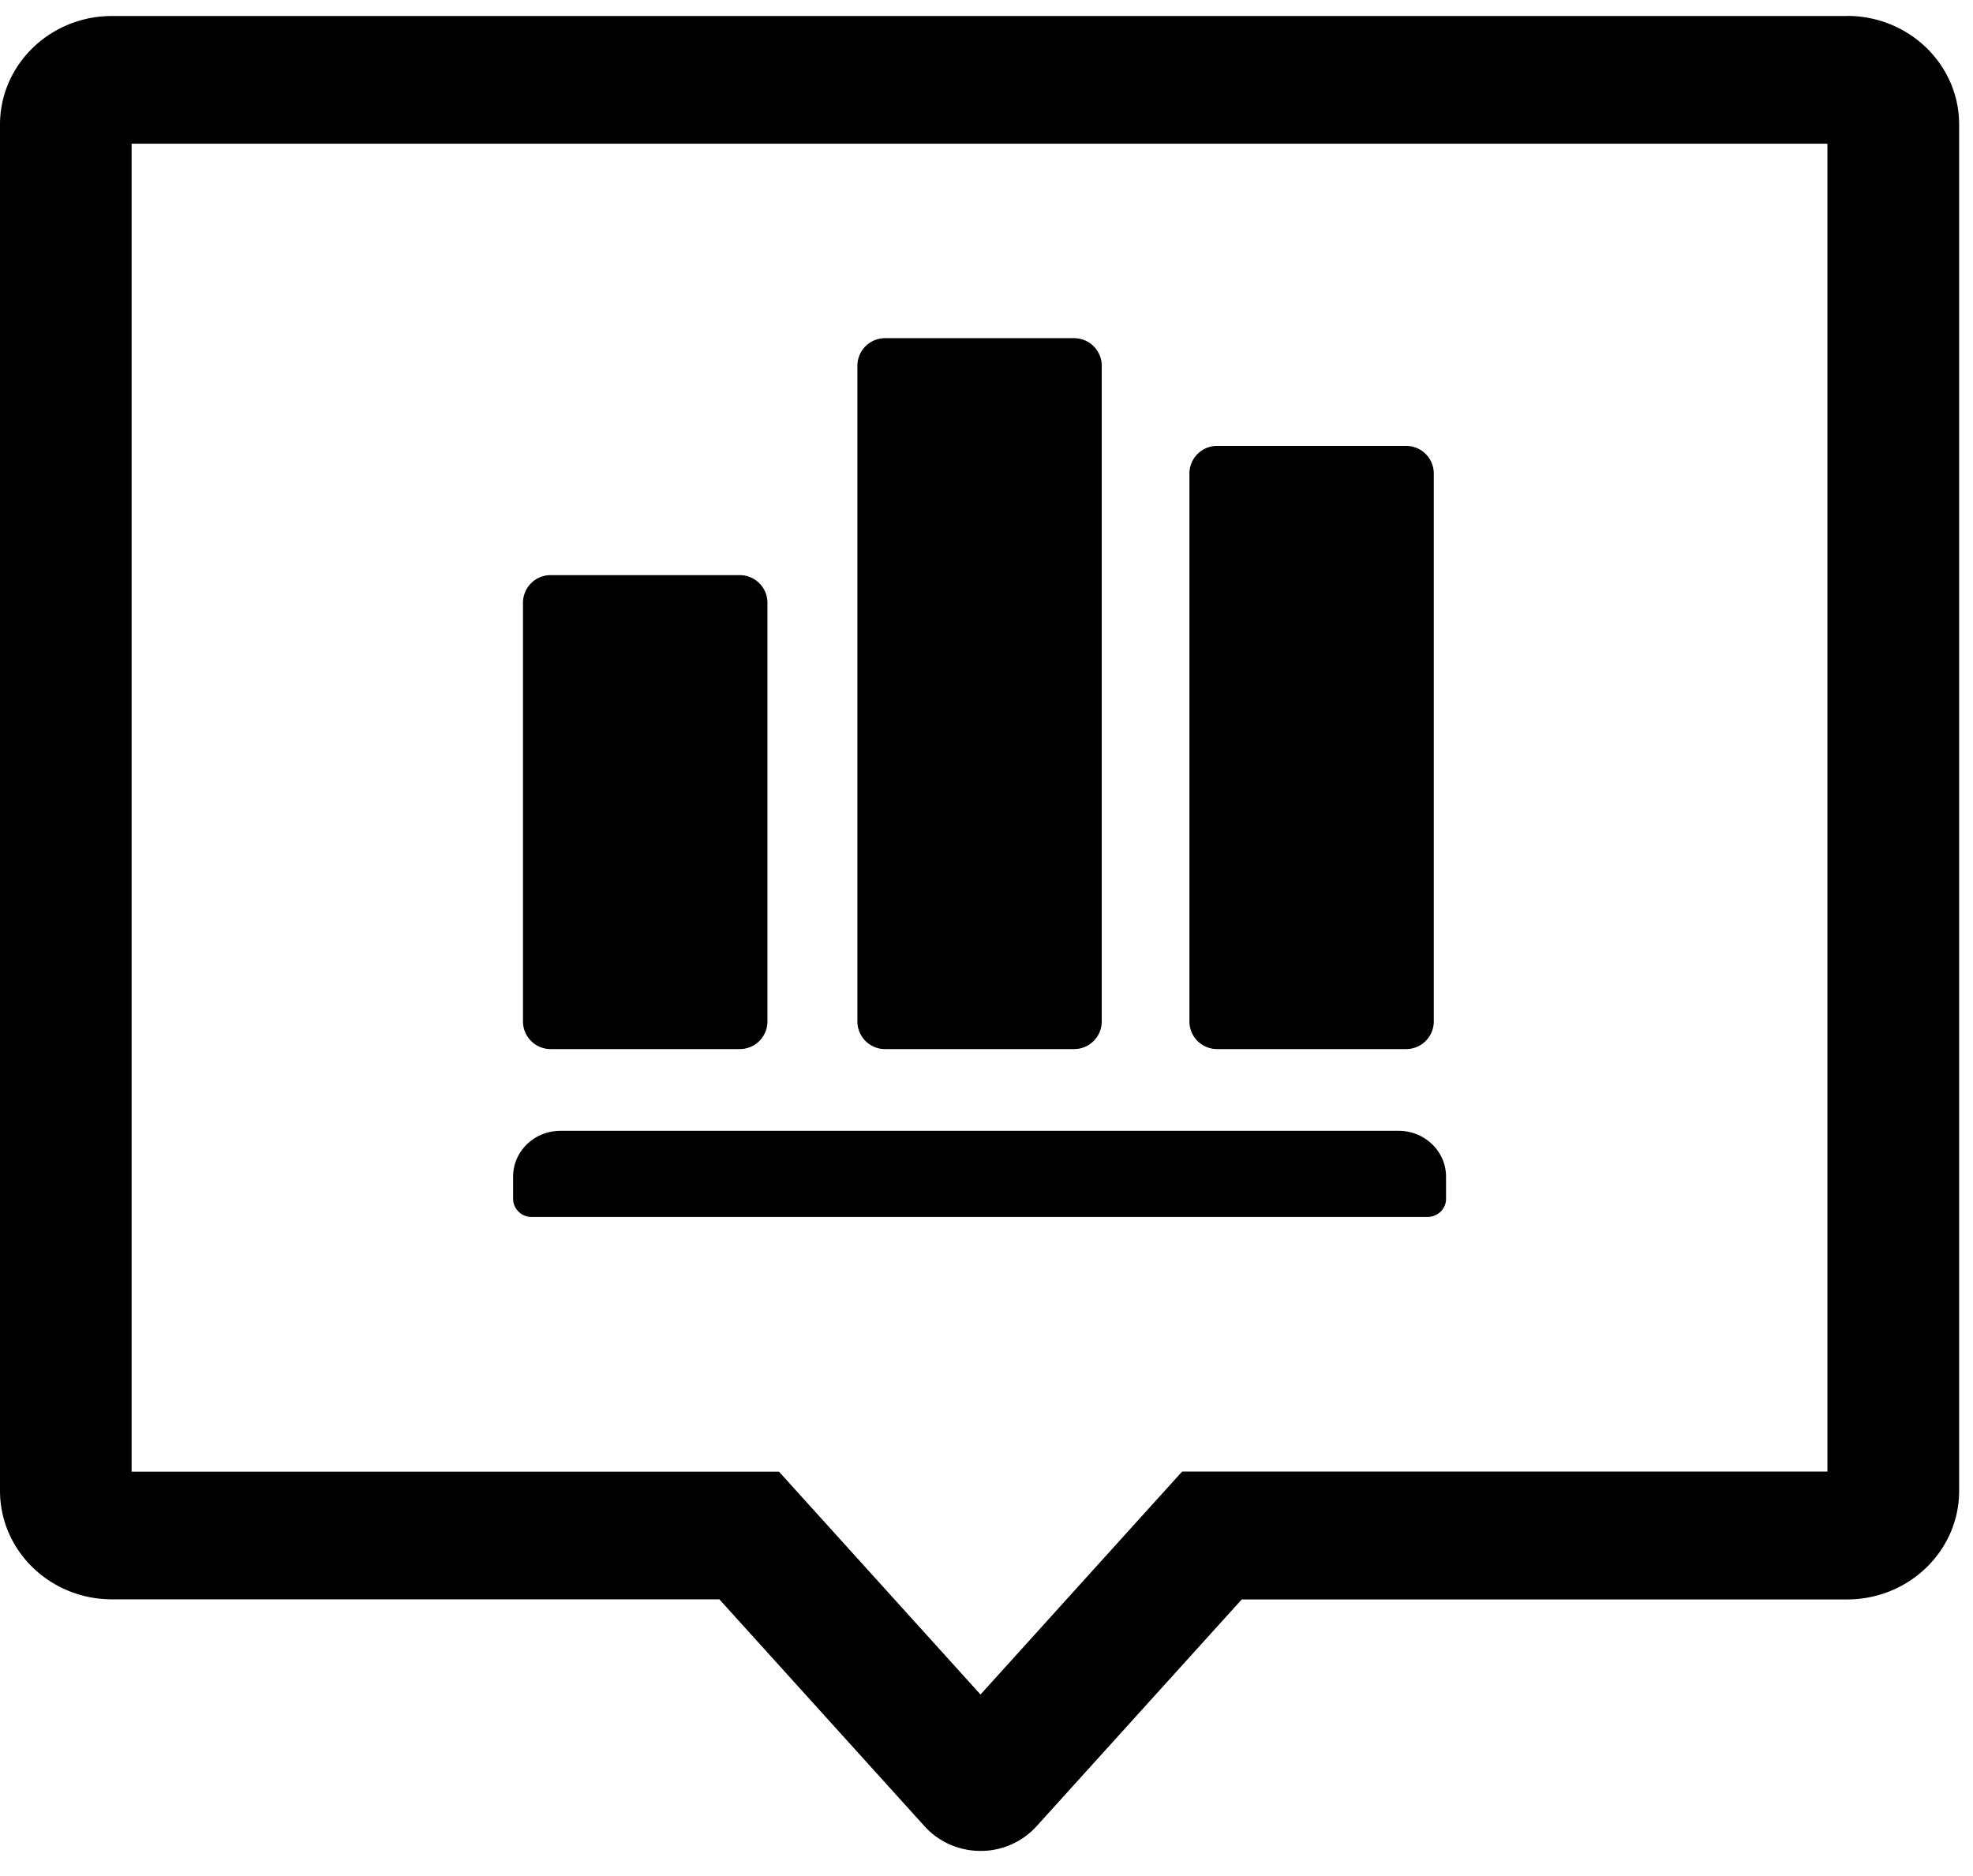 <?xml version="1.0" standalone="no"?><!DOCTYPE svg PUBLIC "-//W3C//DTD SVG 1.1//EN" "http://www.w3.org/Graphics/SVG/1.1/DTD/svg11.dtd"><svg class="icon" width="200px" height="190.16px" viewBox="0 0 1077 1024" version="1.1" xmlns="http://www.w3.org/2000/svg"><path d="M1008.263 8.731H61.117C27.379 8.731 0 35.301 0 68.015v745.688c0 32.768 27.379 59.284 61.117 59.284h331.56l111.993 123.85c8.084 8.947 19.348 13.474 30.558 13.474a41.068 41.068 0 0 0 30.612-13.474l111.993-123.796h330.429c33.792 0 61.171-26.57 61.171-59.284V67.961c0-32.714-27.379-59.284-61.171-59.284m-10.725 69.686v724.884H645.282l-21.45 23.714-88.603 97.981-88.549-97.927-21.45-23.714H71.842V78.417H997.592"  /><path d="M280.091 654.444v-12.18c0-13.797 11.533-25.007 25.816-25.007h457.62c14.228 0 25.816 11.21 25.816 25.007v12.18c0 5.443-4.527 9.809-10.132 9.809H290.223a9.971 9.971 0 0 1-10.132-9.809M586.105 572.632H483.274a15.091 15.091 0 0 1-15.252-14.821V199.411a15.091 15.091 0 0 1 15.252-14.821h102.831a15.091 15.091 0 0 1 15.306 14.821v358.4a15.091 15.091 0 0 1-15.306 14.821M403.618 572.632H300.733a15.091 15.091 0 0 1-15.252-14.821V328.758a15.091 15.091 0 0 1 15.252-14.821H403.672a15.091 15.091 0 0 1 15.252 14.821v229.053a15.091 15.091 0 0 1-15.252 14.821M767.353 572.632H664.522a15.091 15.091 0 0 1-15.252-14.821V258.156a15.091 15.091 0 0 1 15.252-14.767h102.831a15.091 15.091 0 0 1 15.306 14.821v299.655a15.091 15.091 0 0 1-15.306 14.767"  /></svg>
